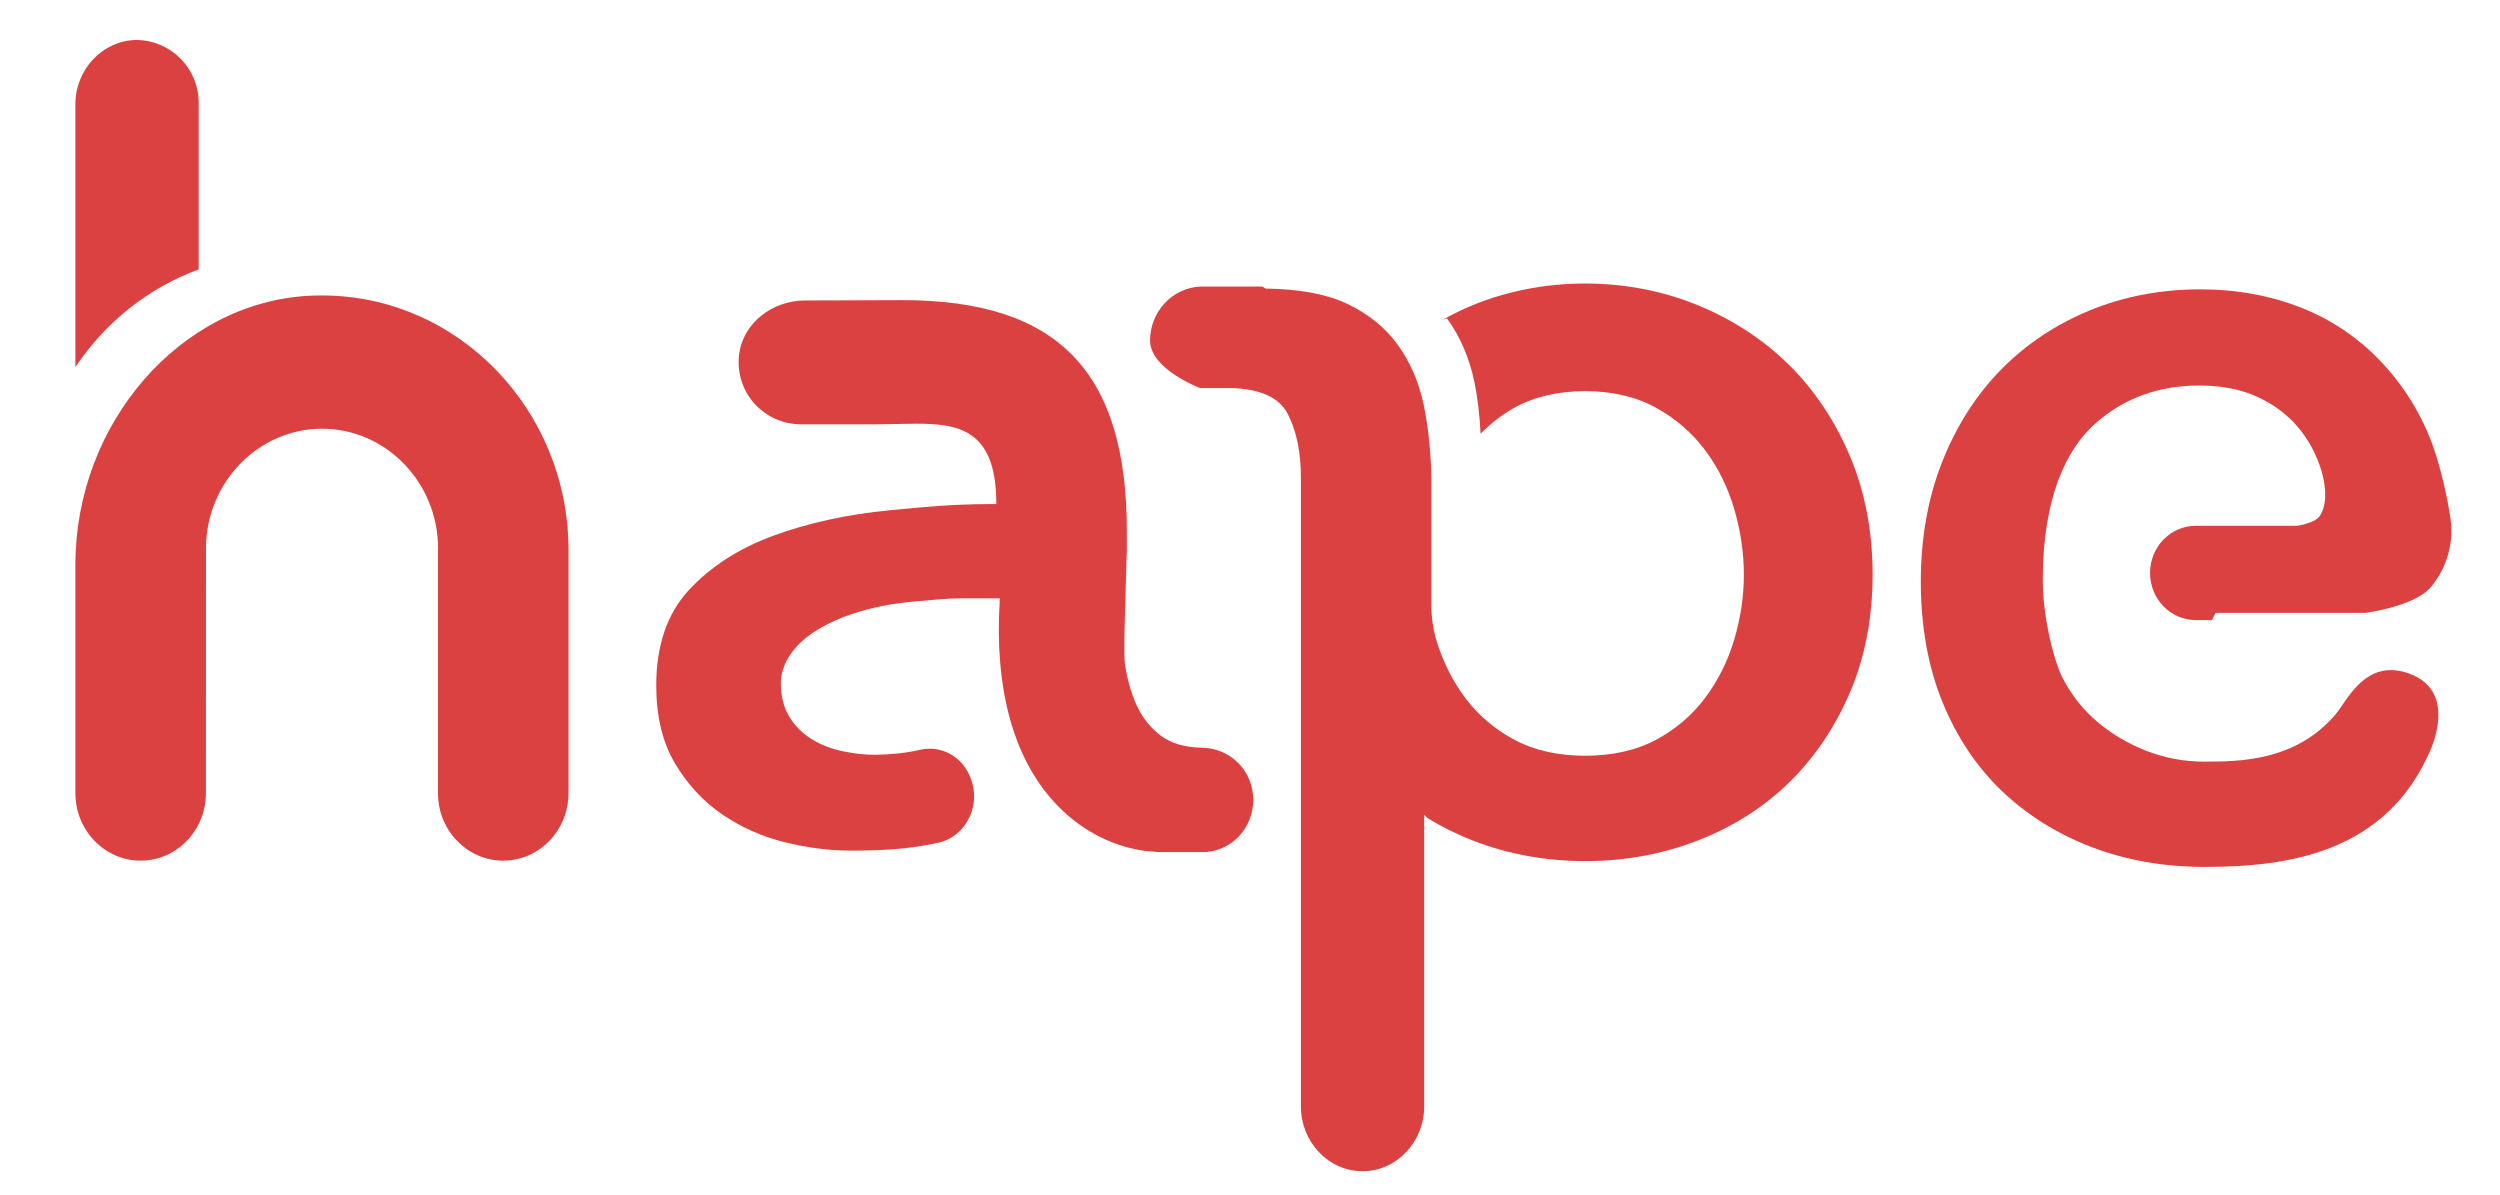 <?xml version="1.0" encoding="utf-8"?>
<!-- Generator: Adobe Illustrator 24.0.0, SVG Export Plug-In . SVG Version: 6.00 Build 0)  -->
<svg version="1.1" id="Layer_1" xmlns="http://www.w3.org/2000/svg" xmlns:xlink="http://www.w3.org/1999/xlink" x="0px" y="0px"
	 viewBox="0 0 1063 508" style="enable-background:new 0 0 1063 508;" xml:space="preserve">
<style type="text/css">
	.st0{fill:#DB4140;}
</style>
<g>
	<g>
		<path class="st0" d="M84.48,114.57V43.7c0-14.75-11.95-26.7-26.7-26.7h0C43.6,17.28,32.06,29.52,32.06,44.29v111.82
			C44.88,136.88,63.29,122.26,84.48,114.57z"/>
		<path class="st0" d="M136.91,125.63c-1.88,0-3.75,0.05-5.65,0.14c-54.7,2.96-99.2,54.24-99.2,114.35v97.15
			c0,15.8,12.45,28.68,27.75,28.68s27.75-12.88,27.75-28.68l0.02-104.62c0.32-27.77,22.45-50.36,49.32-50.36
			c27.23,0,49.38,22.87,49.38,51l-0.05,1.59v102.4c0,15.8,12.45,28.67,27.75,28.67c15.3,0,27.75-12.88,27.75-28.67V233.9
			C241.72,174.2,194.7,125.63,136.91,125.63z"/>
	</g>
	<path class="st0" d="M361.59,361.68c-8.85,0-18.25-1.21-27.92-3.58c-9.61-2.35-18.56-6.35-26.6-11.84
		c-8.03-5.46-14.78-12.77-20.08-21.69c-5.28-8.87-7.96-20.03-7.96-33.19c0-16.88,4.65-30.47,13.81-40.41
		c9.3-10.06,21.44-17.88,36.08-23.22c14.69-5.4,31.3-9.03,49.37-10.79c17.15-1.66,26.81-2.52,42.19-2.63h3.15l-0.02-1.59
		c-0.4-30.1-16.27-32.59-33.92-32.59c-2.59,0-14.02,0.26-17.1,0.26h-32.1c-7.72-0.02-15.03-3.37-20.06-9.19
		c-5.02-5.82-7.22-13.57-6.06-21.26c1.92-12.59,13.9-22.14,27.86-22.2c18.93-0.08,34.78-0.14,41.53-0.14
		c65.96,0,95.37,30.28,95.37,98.14v9.38l-0.11,1.24c-0.1,5.14-0.28,11.07-0.46,16.92c-0.39,12.8-0.76,24.91-0.28,28.57
		c0.85,6.39,2.48,12.3,4.84,17.61c2.42,5.44,5.96,9.95,10.51,13.38c4.3,3.19,10.04,4.89,17.05,5.05c12.58,0,22.21,9.96,22.21,22.19
		c0,12.24-9.63,22.21-21.48,22.21h-19.04l-1.78-0.2c-5.82-0.24-26.17-2.55-43.49-22.35c-16.58-18.95-24.2-47.87-22.05-83.66
		l0.11-1.7h-14.07c-6.77,0-9.38,0.23-14.37,0.67l-6.29,0.54c-10.6,0.85-19.73,2.62-27.92,5.39c-27.52,9.3-30.49,23.67-30.49,29.41
		c0,5.76,1.27,10.67,3.75,14.61c2.45,3.89,5.69,7.06,9.63,9.43c3.83,2.32,8.24,4.01,13.08,5c4.84,1.01,9.24,1.49,13.44,1.49
		c7.41-0.11,13.58-0.82,19.21-2.12c1.38-0.32,2.78-0.48,4.17-0.48c7.13,0,13.54,4.18,16.72,10.9c2.86,6.01,2.86,12.51,0.19,18.22
		c-2.59,5.56-7.34,9.51-13.03,10.81C386.16,361.28,372.87,361.68,361.59,361.68z"/>
	<path class="st0" d="M579.32,497.99c-14.43,0-26.18-12.37-26.18-27.57V202.98c0-10.77-1.89-19.85-5.6-27.01
		c-3.62-6.96-11.71-10.66-24.04-10.97h-13.22c0,0-21.27-7.95-21.27-20.25c0-12.3,9.54-22.31,21.27-22.91h26.45l1.36,0.85
		c14.24,0.2,25.78,2.32,34.32,6.3c9.2,4.29,16.57,10.21,21.9,17.61c5.38,7.46,9.13,16.15,11.1,25.82
		c2.02,9.76,3.06,20.44,3.22,31.76v52.38c-0.16,5.88,1.01,11.99,2.03,15.43c2.75,9.15,6.91,17.47,12.34,24.75
		c5.48,7.31,12.52,13.31,20.92,17.83c8.4,4.49,18.53,6.77,30.1,6.77c11.58,0,21.71-2.28,30.12-6.77
		c8.43-4.54,15.44-10.54,20.89-17.85c5.46-7.27,9.63-15.6,12.35-24.73c2.72-9.11,4.11-18.41,4.11-27.65
		c0-9.24-1.38-18.64-4.11-27.91c-2.72-9.29-6.88-17.69-12.35-24.98c-5.45-7.34-12.47-13.42-20.87-18.07
		c-8.43-4.68-18.56-7.06-30.14-7.06c-11.58,0-21.71,2.37-30.13,7.06c-5.05,2.8-9.78,6.43-14.34,11.06c-0.44-8.34-1.31-15.57-2.63-22
		c-2.11-10.2-6.04-19.29-11.67-27.07l-1.93,0.64c4.14-2.28,8.4-4.41,12.93-6.27c14.92-6.08,31-9.18,47.78-9.18
		c16.79,0,32.87,3.1,47.78,9.18c14.92,6.13,27.99,14.66,38.85,25.39c10.88,10.75,19.61,23.84,25.97,38.9s9.6,31.99,9.6,50.3
		c0,18.29-3.23,35.12-9.6,50.03c-6.37,14.93-15.11,27.84-25.95,38.4c-10.89,10.61-23.96,18.89-38.84,24.64
		c-14.95,5.8-31.03,8.74-47.81,8.74c-16.76,0-32.84-2.94-47.81-8.74c-6.57-2.55-13.05-5.77-19.26-9.55l-1.4-1.44v124.02
		c0,15.17-11.73,27.54-26.14,27.57H579.32z"/>
	<path class="st0" d="M937.5,368.61c-17.43,0-33.69-2.86-48.29-8.49c-14.55-5.58-27.38-13.62-38.14-23.91
		c-10.68-10.23-19.17-22.97-25.21-37.87c-6.06-14.94-9.13-32.12-9.13-51.05c0-18.59,3.07-35.78,9.14-51.05
		c6.05-15.24,14.47-28.41,25.02-39.12c10.56-10.75,23.24-19.2,37.65-25.13c14.47-5.94,30.3-8.96,47.07-8.96
		c15.51,0,30.07,2.69,43.29,7.98c13.14,5.26,24.67,13.2,34.29,23.62c10.5,11.38,18.12,24.51,22.64,39.03
		c2.61,8.37,4.64,17.21,6.05,26.26c1.64,10.54-1.32,21.31-8.12,29.54c-7.01,8.5-28.01,11.12-28.01,11.12h-63.68l-1.56,3.08h-6.91
		c-10.7,0-19.4-8.99-19.4-20.04c0-11.05,8.7-20.04,19.4-20.04h43.09c0,0,7.46-1.09,9.51-3.98c4.38-6.14,1.8-16.33,0.91-19.3
		c-2.12-7.04-5.48-13.32-10.03-18.7c-4.56-5.39-10.4-9.73-17.36-12.9c-6.96-3.19-15.23-4.79-24.57-4.79
		c-17.36,0-32.3,5.48-44.4,16.33c-12.13,10.81-22.16,31.47-22.16,66.16c0,16.46,4.8,34.85,8.52,42.05
		c3.72,7.2,8.72,13.45,14.85,18.62c6.05,5.12,13.06,9.24,20.81,12.24c7.73,3,15.9,4.53,24.27,4.53c14.85,0,39.12,0,56.17-20.25
		c0.76-0.91,1.64-2.18,2.64-3.65c4.08-5.99,10.25-15.02,20.73-15.02c2.46,0,5.1,0.5,7.82,1.49c5.4,1.98,9.08,5.23,10.94,9.66
		c3.59,8.55-0.41,19.33-1.73,22.42C1014.85,362.91,972.4,368.61,937.5,368.61z"/>
</g>
</svg>
